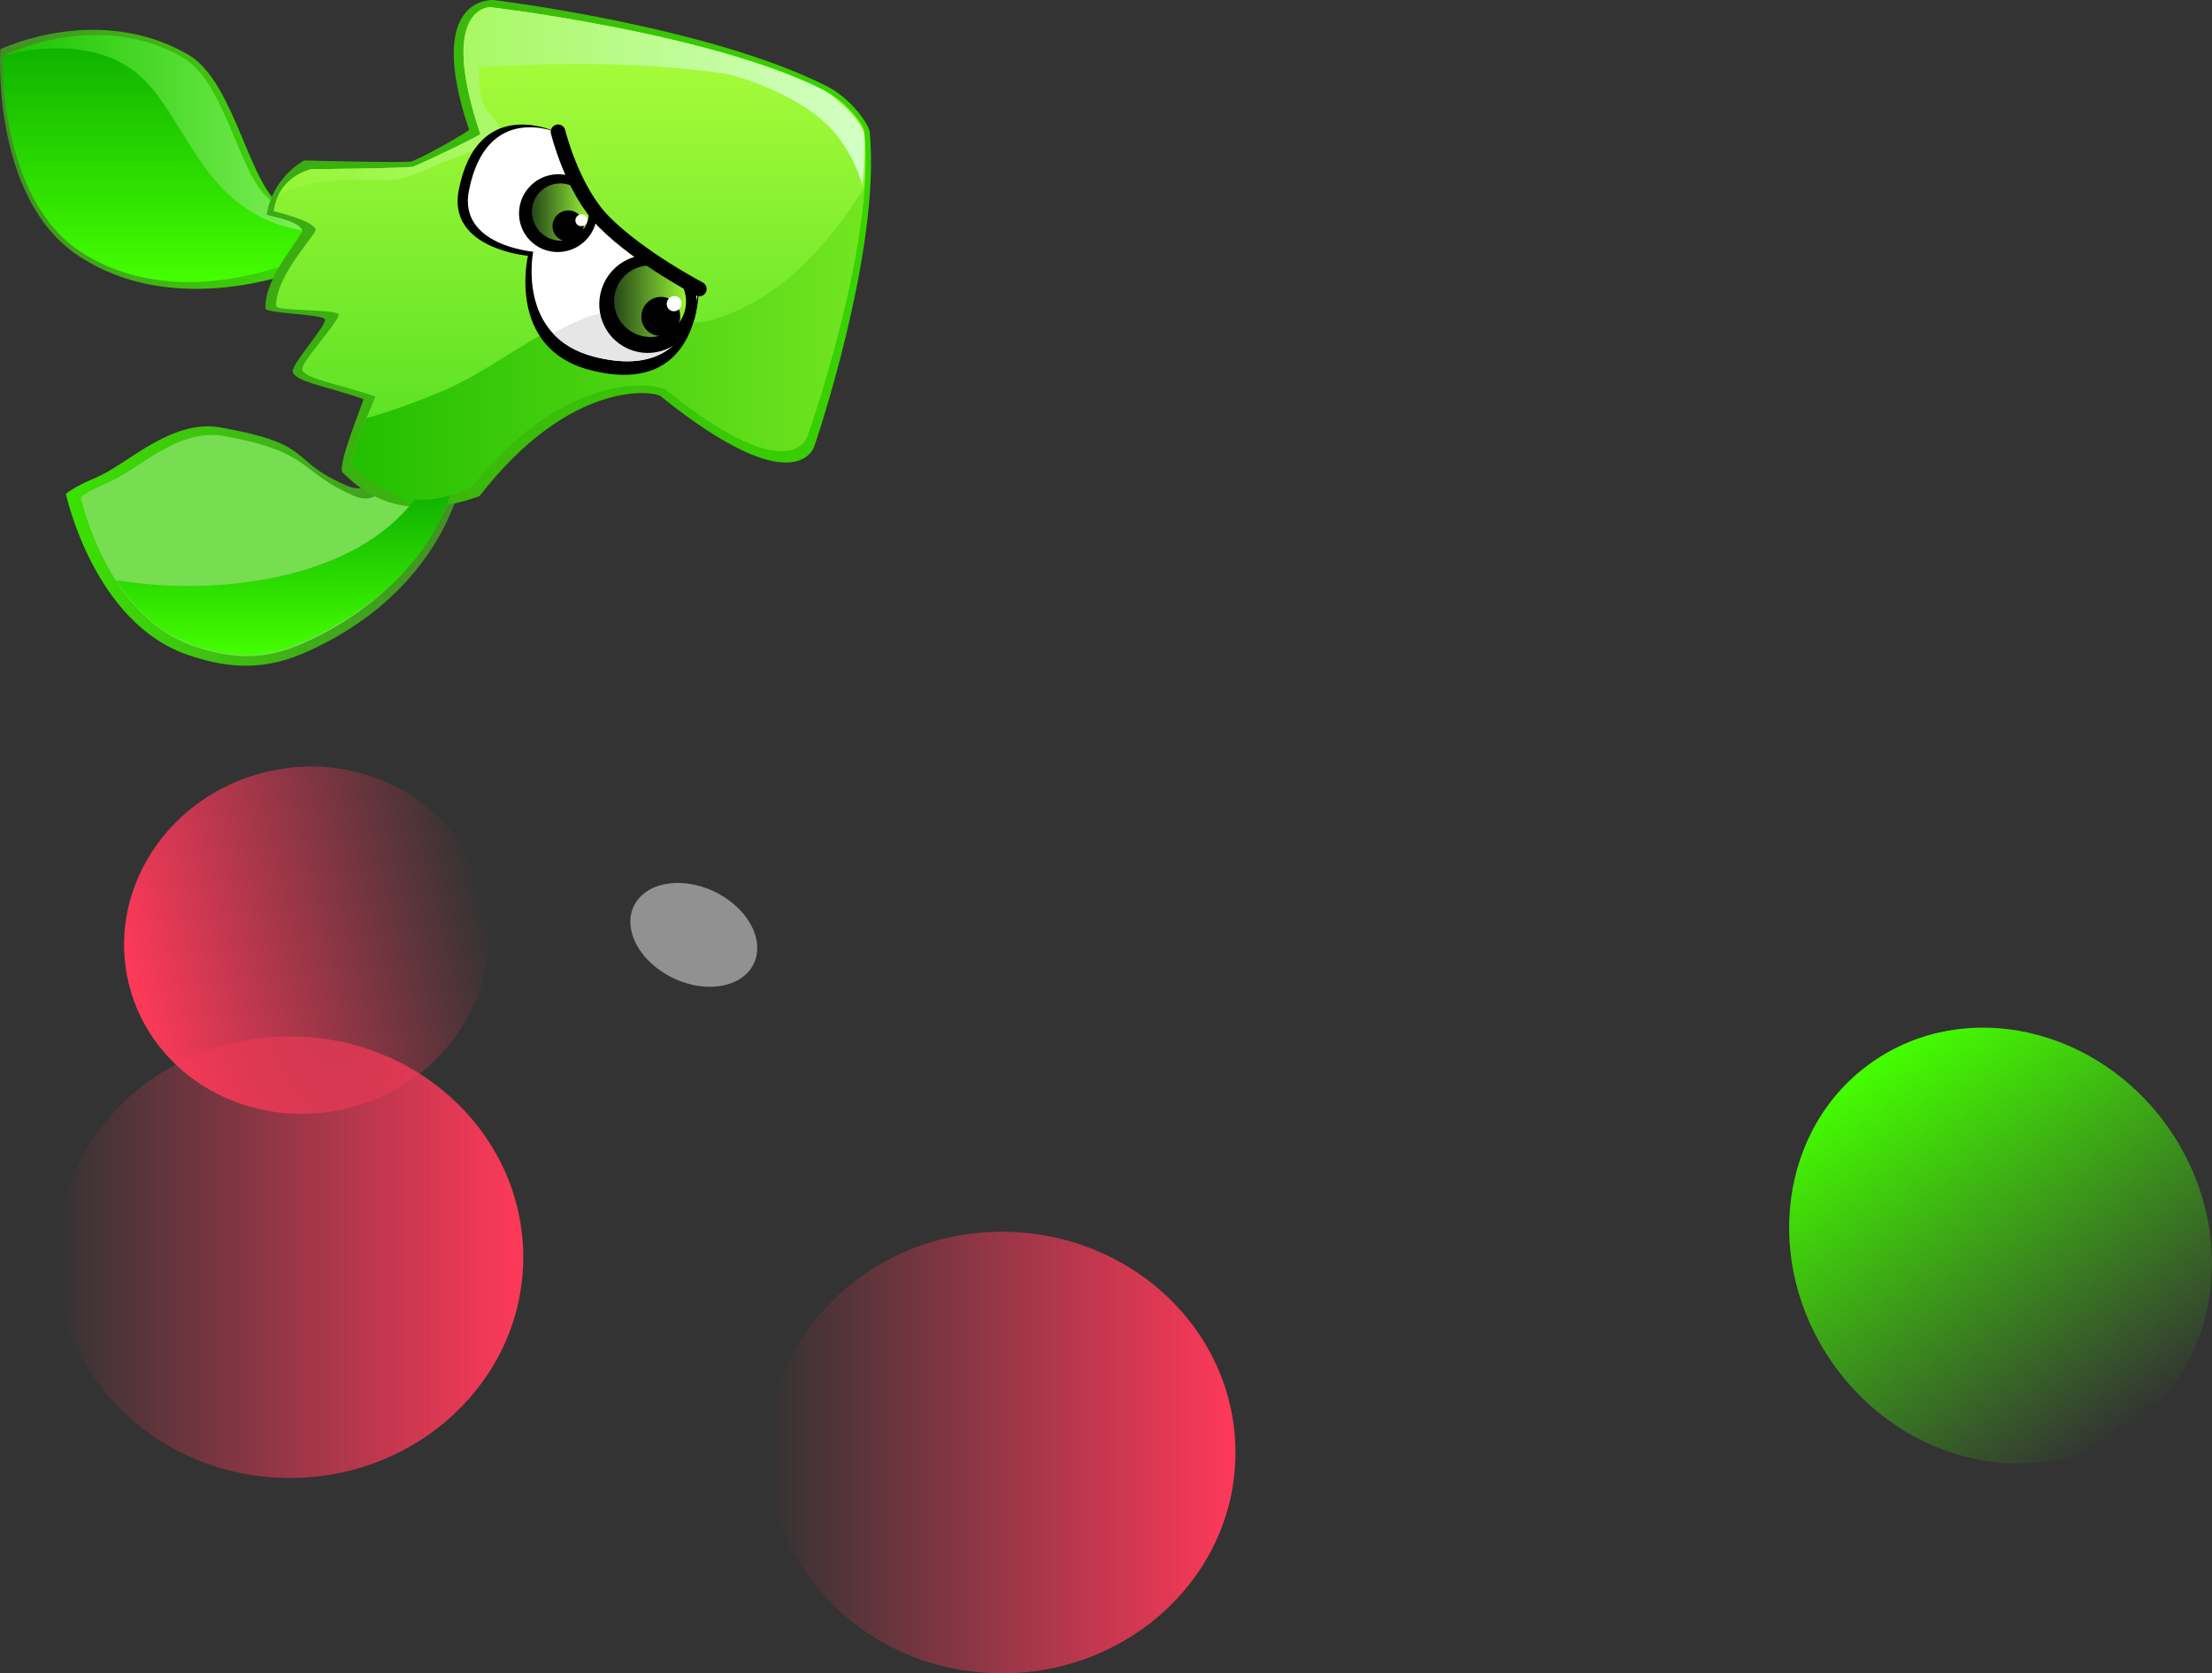 <svg version="1.1" xmlns="http://www.w3.org/2000/svg" xmlns:xlink="http://www.w3.org/1999/xlink" width="526.439" height="398.281" viewBox="0,0,526.439,398.281"><rect x="0" y="0" width="526.439" height="398.281" fill="#333333" stroke="none"/><defs><linearGradient x1="-15.934" y1="34.52" x2="63.377" y2="34.52" gradientUnits="userSpaceOnUse" id="color-1"><stop offset="0" stop-color="#428e26"/><stop offset="1" stop-color="#3ae300"/></linearGradient><linearGradient x1="-14.53" y1="34.175" x2="59.74" y2="34.175" gradientUnits="userSpaceOnUse" id="color-2"><stop offset="0" stop-color="#1bc400"/><stop offset="1" stop-color="#80f15a"/></linearGradient><linearGradient x1="22.816" y1="8.095" x2="22.816" y2="63.733" gradientUnits="userSpaceOnUse" id="color-3"><stop offset="0" stop-color="#10b300"/><stop offset="1" stop-color="#44ff00"/></linearGradient><linearGradient x1="-0.246" y1="126.561" x2="93.955" y2="126.561" gradientUnits="userSpaceOnUse" id="color-4"><stop offset="0" stop-color="#3ae200"/><stop offset="1" stop-color="#428e26"/></linearGradient><linearGradient x1="47.223" y1="56.946" x2="191.372" y2="56.946" gradientUnits="userSpaceOnUse" id="color-5"><stop offset="0" stop-color="#3bab12"/><stop offset="1" stop-color="#38d300"/></linearGradient><linearGradient x1="119.643" y1="-1.7" x2="119.643" y2="109.011" gradientUnits="userSpaceOnUse" id="color-6"><stop offset="0" stop-color="#b1ff3d"/><stop offset="1" stop-color="#54de22"/></linearGradient><linearGradient x1="50.307" y1="20.703" x2="189.831" y2="20.703" gradientUnits="userSpaceOnUse" id="color-7"><stop offset="0" stop-color="#95f535"/><stop offset="1" stop-color="#d3ffc5"/></linearGradient><linearGradient x1="67.694" y1="79.847" x2="189.82" y2="79.847" gradientUnits="userSpaceOnUse" id="color-8"><stop offset="0" stop-color="#22bf00"/><stop offset="1" stop-color="#73e521"/></linearGradient><linearGradient x1="130.21" y1="68.295" x2="147.346" y2="68.295" gradientUnits="userSpaceOnUse" id="color-9"><stop offset="0" stop-color="#26471a"/><stop offset="1" stop-color="#97f635"/></linearGradient><linearGradient x1="110.656" y1="47.065" x2="124.239" y2="47.065" gradientUnits="userSpaceOnUse" id="color-10"><stop offset="0" stop-color="#26471a"/><stop offset="1" stop-color="#97f635"/></linearGradient><linearGradient x1="51.395" y1="114.523" x2="51.395" y2="152.446" gradientUnits="userSpaceOnUse" id="color-11"><stop offset="0" stop-color="#10b300"/><stop offset="1" stop-color="#44ff00"/></linearGradient><linearGradient x1="-2.519" y1="295.821" x2="108.592" y2="295.821" gradientUnits="userSpaceOnUse" id="color-12"><stop offset="0" stop-color="#ff395a" stop-opacity="0"/><stop offset="1" stop-color="#ff395a"/></linearGradient><linearGradient x1="166.981" y1="342.321" x2="278.092" y2="342.321" gradientUnits="userSpaceOnUse" id="color-13"><stop offset="0" stop-color="#ff395a" stop-opacity="0"/><stop offset="1" stop-color="#ff395a"/></linearGradient><linearGradient x1="490.679" y1="336.779" x2="429.692" y2="249.341" gradientUnits="userSpaceOnUse" id="color-14"><stop offset="0" stop-color="#44ff00" stop-opacity="0"/><stop offset="1" stop-color="#44ff00"/></linearGradient><linearGradient x1="99.273" y1="209.903" x2="14.743" y2="230.849" gradientUnits="userSpaceOnUse" id="color-15"><stop offset="0" stop-color="#ff395a" stop-opacity="0"/><stop offset="1" stop-color="#ff395a"/></linearGradient></defs><g transform="translate(15.934,3.407)"><g data-paper-data="{&quot;isPaintingLayer&quot;:true}" fill-rule="nonzero" stroke-linejoin="miter" stroke-miterlimit="10" stroke-dasharray="" stroke-dashoffset="0" style="mix-blend-mode: normal"><path d="M-15.861,8.316c0,0 23.044,-11.182 44.644,1.229c9.724,5.587 13.528,25.217 19.588,33.383c6.383,8.6 15.005,5.067 15.005,5.067l-2.031,10.707c0,0 -32.527,15.596 -58.273,-0.989c-21.233,-13.678 -18.934,-49.397 -18.934,-49.397z" fill="url(#color-1)" stroke="none" stroke-width="0" stroke-linecap="butt"/><path d="M-14.517,9.603c0,0 21.82,-10.979 42.062,0.652c9.113,5.236 12.678,23.632 18.357,31.285c5.982,8.059 13.838,5.249 13.838,5.249l-1.404,10.259c0,0 -29.983,14.84 -54.111,-0.702c-19.899,-12.818 -18.743,-46.741 -18.743,-46.741z" fill="url(#color-2)" stroke="none" stroke-width="0" stroke-linecap="butt"/><path d="M-15.29,9.897c0,0 19.788,-6.227 32.336,4.47c12.179,10.383 15.316,35.619 42.943,37.506c4.165,0.285 -7.076,5.659 -2.399,5.276l-0.026,0.191c0,0 -29.983,14.84 -54.111,-0.702c-19.899,-12.818 -18.743,-46.741 -18.743,-46.741z" fill="url(#color-3)" stroke="none" stroke-width="0" stroke-linecap="butt"/><path d="M-0.246,114.163c0,0 1.528,-1.539 7.224,-3.922c7.386,-3.09 17.771,-14.016 29.614,-11.9c23.008,4.112 15.478,7.627 30.288,13.956c6.441,2.753 9.569,-6.455 10.177,-6.475c6.506,-0.215 16.898,4.714 16.898,4.714c0,0 -4.441,27.238 -37.833,41.605c-10.896,4.688 -19.735,2.849 -27.002,0.449c-22.76,-7.514 -29.365,-38.429 -29.365,-38.429z" fill="url(#color-4)" stroke="none" stroke-width="0" stroke-linecap="butt"/><path d="M3.301,114.986c0,0 1.411,-1.422 6.673,-3.623c6.823,-2.854 16.416,-12.947 27.356,-10.992c21.254,3.799 17.58,8.519 31.262,14.366c5.95,2.543 9.349,-5.34 9.91,-5.358c6.01,-0.199 13.606,2.667 13.606,2.667c0,0 -5.891,24.752 -36.737,38.024c-10.065,4.33 -18.23,2.631 -24.943,0.415c-21.025,-6.941 -27.126,-35.499 -27.126,-35.499z" fill="#77de52" stroke="none" stroke-width="0" stroke-linecap="butt"/><path d="M56.452,34.781c0,0 24.515,0.655 25.65,0.205c3.957,-1.567 13.68,-7.256 13.59,-7.522c-10.808,-32.135 5.836,-30.865 5.836,-30.865c0,0 50.763,6.142 79.21,20.451c5.886,2.961 10.136,9.116 10.319,11.023c2.724,28.371 -13.146,74.622 -13.146,74.622c0,0 -3.94,14.522 -36.67,-11.84c-1.352,-1.089 -21.221,-4.363 -43.07,23.833c-19.907,7.156 -29.047,-2.318 -32.542,-5.594c-1.569,-1.471 5.229,-17.42 4.91,-17.53c-9.204,-3.162 -16.184,-4.126 -16.805,-6.482c-0.447,-1.698 7.982,-10.83 7.657,-12.455c-0.257,-1.284 -14.108,-1.391 -14.16,-2.619c-0.322,-7.607 9.128,-17.555 8.758,-18.588c-0.878,-2.448 -8.465,-3.538 -8.441,-3.702c1.288,-8.958 8.904,-12.938 8.904,-12.938z" fill="url(#color-5)" stroke="none" stroke-width="NaN" stroke-linecap="butt"/><path d="M58.212,36.86c0,0 23.139,-0.204 24.213,-0.629c3.74,-1.481 16.037,-7.483 15.953,-7.734c-10.216,-30.377 2.342,-30.198 2.342,-30.198c0,0 52.284,6.121 79.174,19.647c5.564,2.799 9.732,8.281 9.905,10.084c2.575,26.819 -13.366,71.732 -13.366,71.732c0,0 -2.868,14.516 -33.807,-10.404c-1.278,-1.03 -23.824,-7.429 -49.317,13.822c-6.512,5.428 -22.111,7.475 -25.414,4.379c-1.483,-1.39 5.765,-16.501 5.464,-16.605c-8.7,-2.989 -16.793,-4.168 -17.38,-6.395c-0.423,-1.605 8.971,-11.615 8.664,-13.152c-0.243,-1.213 -14.797,-0.76 -14.846,-1.921c-0.305,-7.191 9.753,-17.301 9.403,-18.277c-0.83,-2.314 -10.017,-4.249 -9.995,-4.405c1.217,-8.468 9.007,-9.947 9.007,-9.947z" fill="url(#color-6)" stroke="none" stroke-width="NaN" stroke-linecap="butt"/><path d="M58.212,36.86c0,0 23.139,-0.204 24.213,-0.629c3.74,-1.481 16.037,-7.483 15.953,-7.734c-10.216,-30.377 2.342,-30.198 2.342,-30.198c0,0 52.284,6.121 79.174,19.647c1.998,1.005 8.15,6.023 9.668,10.093c0.722,1.936 -0.239,12.693 -0.239,12.693c0,0 -2.283,-8.994 -9.084,-15.109c-7.652,-6.88 -20.138,-11.002 -24.476,-11.617c-28.334,-4.011 -57.799,-1.309 -57.799,-1.309c0,0 -0.035,7.947 2.097,10.352c0.568,0.641 2.901,3.099 2.809,3.988c-0.313,3.024 -8.901,6.724 -11.781,7.622c-4.246,1.324 -9.888,4.957 -14.654,4.789c-9.361,-0.33 -18.563,-0.435 -26.127,3.658c2.512,-5.222 7.905,-6.246 7.905,-6.246z" fill="url(#color-7)" stroke="none" stroke-width="NaN" stroke-linecap="butt"/><path d="M176.433,99.763c0,0 -2.868,14.516 -33.807,-10.404c-1.278,-1.03 -22.722,-6.08 -46.148,22.931c-1.971,0.98 -3.336,1.656 -5.133,2.121c-0.619,0.16 -1.097,3.426 -1.695,3.533c-6.237,1.115 -9.433,-2.448 -15.028,-5.42c-3.181,-1.69 -5.458,-3.774 -6.726,-4.963c-0.913,-0.855 1.48,-6.904 3.386,-11.457c6.822,-1.873 13.32,-4.428 18.007,-6.402c11.764,-4.956 21.354,-13.678 33.459,-18.027c7.086,-2.546 22.336,3.425 30.402,1.151c16.018,-4.514 27.703,-17.298 36.671,-31.646c-1.89,26.192 -13.386,58.583 -13.386,58.583z" fill="url(#color-8)" stroke="none" stroke-width="NaN" stroke-linecap="butt"/><path d="M109.714,57.468c0,0 -19.243,-1.604 -16.475,-15.65c4.563,-23.147 23.585,-13.656 23.585,-13.656c0,0 -4.853,18.08 1.988,25.609c6.311,6.946 31.625,9.78 31.625,9.78c0,0 1.393,28.25 -26.023,21.092c-19.89,-5.193 -14.701,-27.175 -14.701,-27.175z" fill="#000000" stroke="none" stroke-width="0" stroke-linecap="butt"/><path d="M110.961,56.495c0,0 -17.866,-1.489 -15.295,-14.53c4.236,-21.49 21.368,-13.708 21.368,-13.708c0,0 6.393,14.146 12.744,21.136c5.859,6.448 20.584,14.059 20.584,14.059c0,0 0.418,24.646 -25.035,18c-18.466,-4.821 -14.366,-24.957 -14.366,-24.957z" fill="#ffffff" stroke="none" stroke-width="0" stroke-linecap="butt"/><path d="M125.327,81.452c-4.383,-1.144 -7.494,-3.151 -9.691,-5.547c3.414,-1.837 7.024,-3.573 10.008,-4.415c7.732,-2.182 15.26,-0.2 22.826,1.266c-2.585,6.161 -8.698,12.467 -23.144,8.696z" fill="#e6e6e6" stroke="none" stroke-width="0" stroke-linecap="butt"/><path d="M148.866,73.671c-2.644,5.888 -9.52,8.536 -15.359,5.914c-5.839,-2.622 -8.429,-9.52 -5.785,-15.408c1.565,-3.486 4.614,-5.836 8.052,-6.629c0.142,-0.033 3.033,2.342 6.275,4.321c3.542,2.162 7.456,3.955 7.511,4.178c0.607,2.455 0.427,5.13 -0.693,7.624z" fill="#000000" stroke="none" stroke-width="0" stroke-linecap="butt"/><path d="M146.606,71.809c-1.921,4.279 -6.984,6.174 -11.307,4.233c-4.323,-1.941 -6.27,-6.984 -4.349,-11.263c1.413,-3.147 4.526,-5.005 7.794,-4.995c0.056,0 1.993,1.308 3.924,2.474c1.83,1.105 3.659,2.071 3.678,2.107c1.189,2.238 1.372,4.969 0.26,7.444z" fill="url(#color-9)" stroke="none" stroke-width="0" stroke-linecap="butt"/><path d="M145.528,73.808c-1.058,2.356 -3.798,3.42 -6.121,2.377c-2.323,-1.043 -3.348,-3.798 -2.29,-6.154c1.058,-2.356 3.798,-3.42 6.121,-2.377c2.323,1.043 3.348,3.798 2.29,6.154z" fill="#000000" stroke="none" stroke-width="0" stroke-linecap="butt"/><path d="M146.103,69.586c-0.413,0.92 -1.464,1.344 -2.347,0.948c-0.883,-0.397 -1.264,-1.464 -0.851,-2.384c0.413,-0.92 1.464,-1.344 2.347,-0.948c0.883,0.397 1.264,1.464 0.851,2.384z" fill="#ffffff" stroke="none" stroke-width="0" stroke-linecap="butt"/><path d="M122.467,54.663c-4.089,3.117 -9.909,2.358 -13.001,-1.697c-3.091,-4.055 -2.283,-9.869 1.806,-12.986c2.42,-1.845 5.448,-2.332 8.157,-1.581c0.112,0.031 1.233,2.792 2.751,5.41c1.658,2.86 3.717,5.603 3.67,5.78c-0.508,1.949 -1.651,3.754 -3.383,5.074z" fill="#000000" stroke="none" stroke-width="0" stroke-linecap="butt"/><path d="M121.592,52.5c-2.971,2.266 -7.236,1.668 -9.525,-1.334c-2.289,-3.002 -1.736,-7.272 1.236,-9.538c2.186,-1.666 5.071,-1.784 7.355,-0.535c0.039,0.021 0.899,1.673 1.807,3.223c0.861,1.469 1.775,2.841 1.774,2.873c-0.018,2.019 -0.928,4 -2.647,5.311z" fill="url(#color-10)" stroke="none" stroke-width="0" stroke-linecap="butt"/><path d="M121.49,53.285c-1.636,1.247 -3.959,0.951 -5.189,-0.662c-1.23,-1.613 -0.9,-3.932 0.736,-5.179c1.636,-1.247 3.959,-0.951 5.189,0.662c1.23,1.613 0.9,3.932 -0.736,5.179z" fill="#000000" stroke="none" stroke-width="0" stroke-linecap="butt"/><path d="M123.285,50.112c-0.639,0.487 -1.536,0.385 -2.003,-0.229c-0.468,-0.613 -0.329,-1.505 0.31,-1.992c0.639,-0.487 1.536,-0.385 2.003,0.229c0.468,0.613 0.329,1.505 -0.31,1.992z" fill="#ffffff" stroke="none" stroke-width="0" stroke-linecap="butt"/><path d="M91.105,114.523c0,0 -5.006,21.966 -35.852,35.237c-10.065,4.33 -18.23,2.631 -24.943,0.415c-8.405,-2.775 -14.425,-9.005 -18.624,-15.483c1.694,0.26 3.415,0.48 5.177,0.683c21.572,2.487 51.752,-1.345 65.959,-19.958c3.261,0.576 8.283,-0.894 8.283,-0.894z" fill="url(#color-11)" stroke="none" stroke-width="0" stroke-linecap="butt"/><path d="M162.368,227.664c-4.069,4.924 -13.268,5.083 -20.547,0.355c-7.279,-4.728 -9.882,-12.552 -5.813,-17.476c4.069,-4.924 13.268,-5.083 20.547,-0.355c7.279,4.728 9.882,12.552 5.813,17.476z" fill="#919191" stroke="#ff4a68" stroke-width="0" stroke-linecap="butt"/><g stroke="none" stroke-width="0" stroke-linecap="butt"><path d="M108.592,295.821c0,29.024 -24.873,52.553 -55.556,52.553c-30.682,0 -55.556,-23.529 -55.556,-52.553c0,-29.024 24.873,-52.553 55.556,-52.553c30.682,0 55.556,23.529 55.556,52.553z" fill="url(#color-12)"/><path d="M278.092,342.321c0,29.024 -24.873,52.553 -55.556,52.553c-30.682,0 -55.556,-23.529 -55.556,-52.553c0,-29.024 24.873,-52.553 55.556,-52.553c30.682,0 55.556,23.529 55.556,52.553z" fill="url(#color-13)"/><path d="M429.692,249.341c22.105,-15.418 53.677,-8.343 70.518,15.803c16.841,24.146 12.574,56.218 -9.531,71.636c-22.105,15.418 -53.677,8.343 -70.518,-15.803c-16.841,-24.146 -12.574,-56.218 9.531,-71.636z" fill="url(#color-14)"/><path d="M14.743,230.849c-5.471,-22.081 9.016,-44.67 32.359,-50.454c19.349,-4.794 38.709,3.463 47.883,19.005c1.893,3.208 3.353,6.726 4.289,10.503c5.471,22.081 -9.016,44.67 -32.359,50.454c-23.343,5.784 -46.701,-7.427 -52.172,-29.508z" fill="url(#color-15)"/></g><path d="M150.486,65.368c0,0 -13.973,-7.28 -22.536,-15.83c-7.721,-7.709 -11.064,-21.57 -11.064,-21.57" fill="none" stroke="#000000" stroke-width="3.5" stroke-linecap="round"/></g></g></svg>
